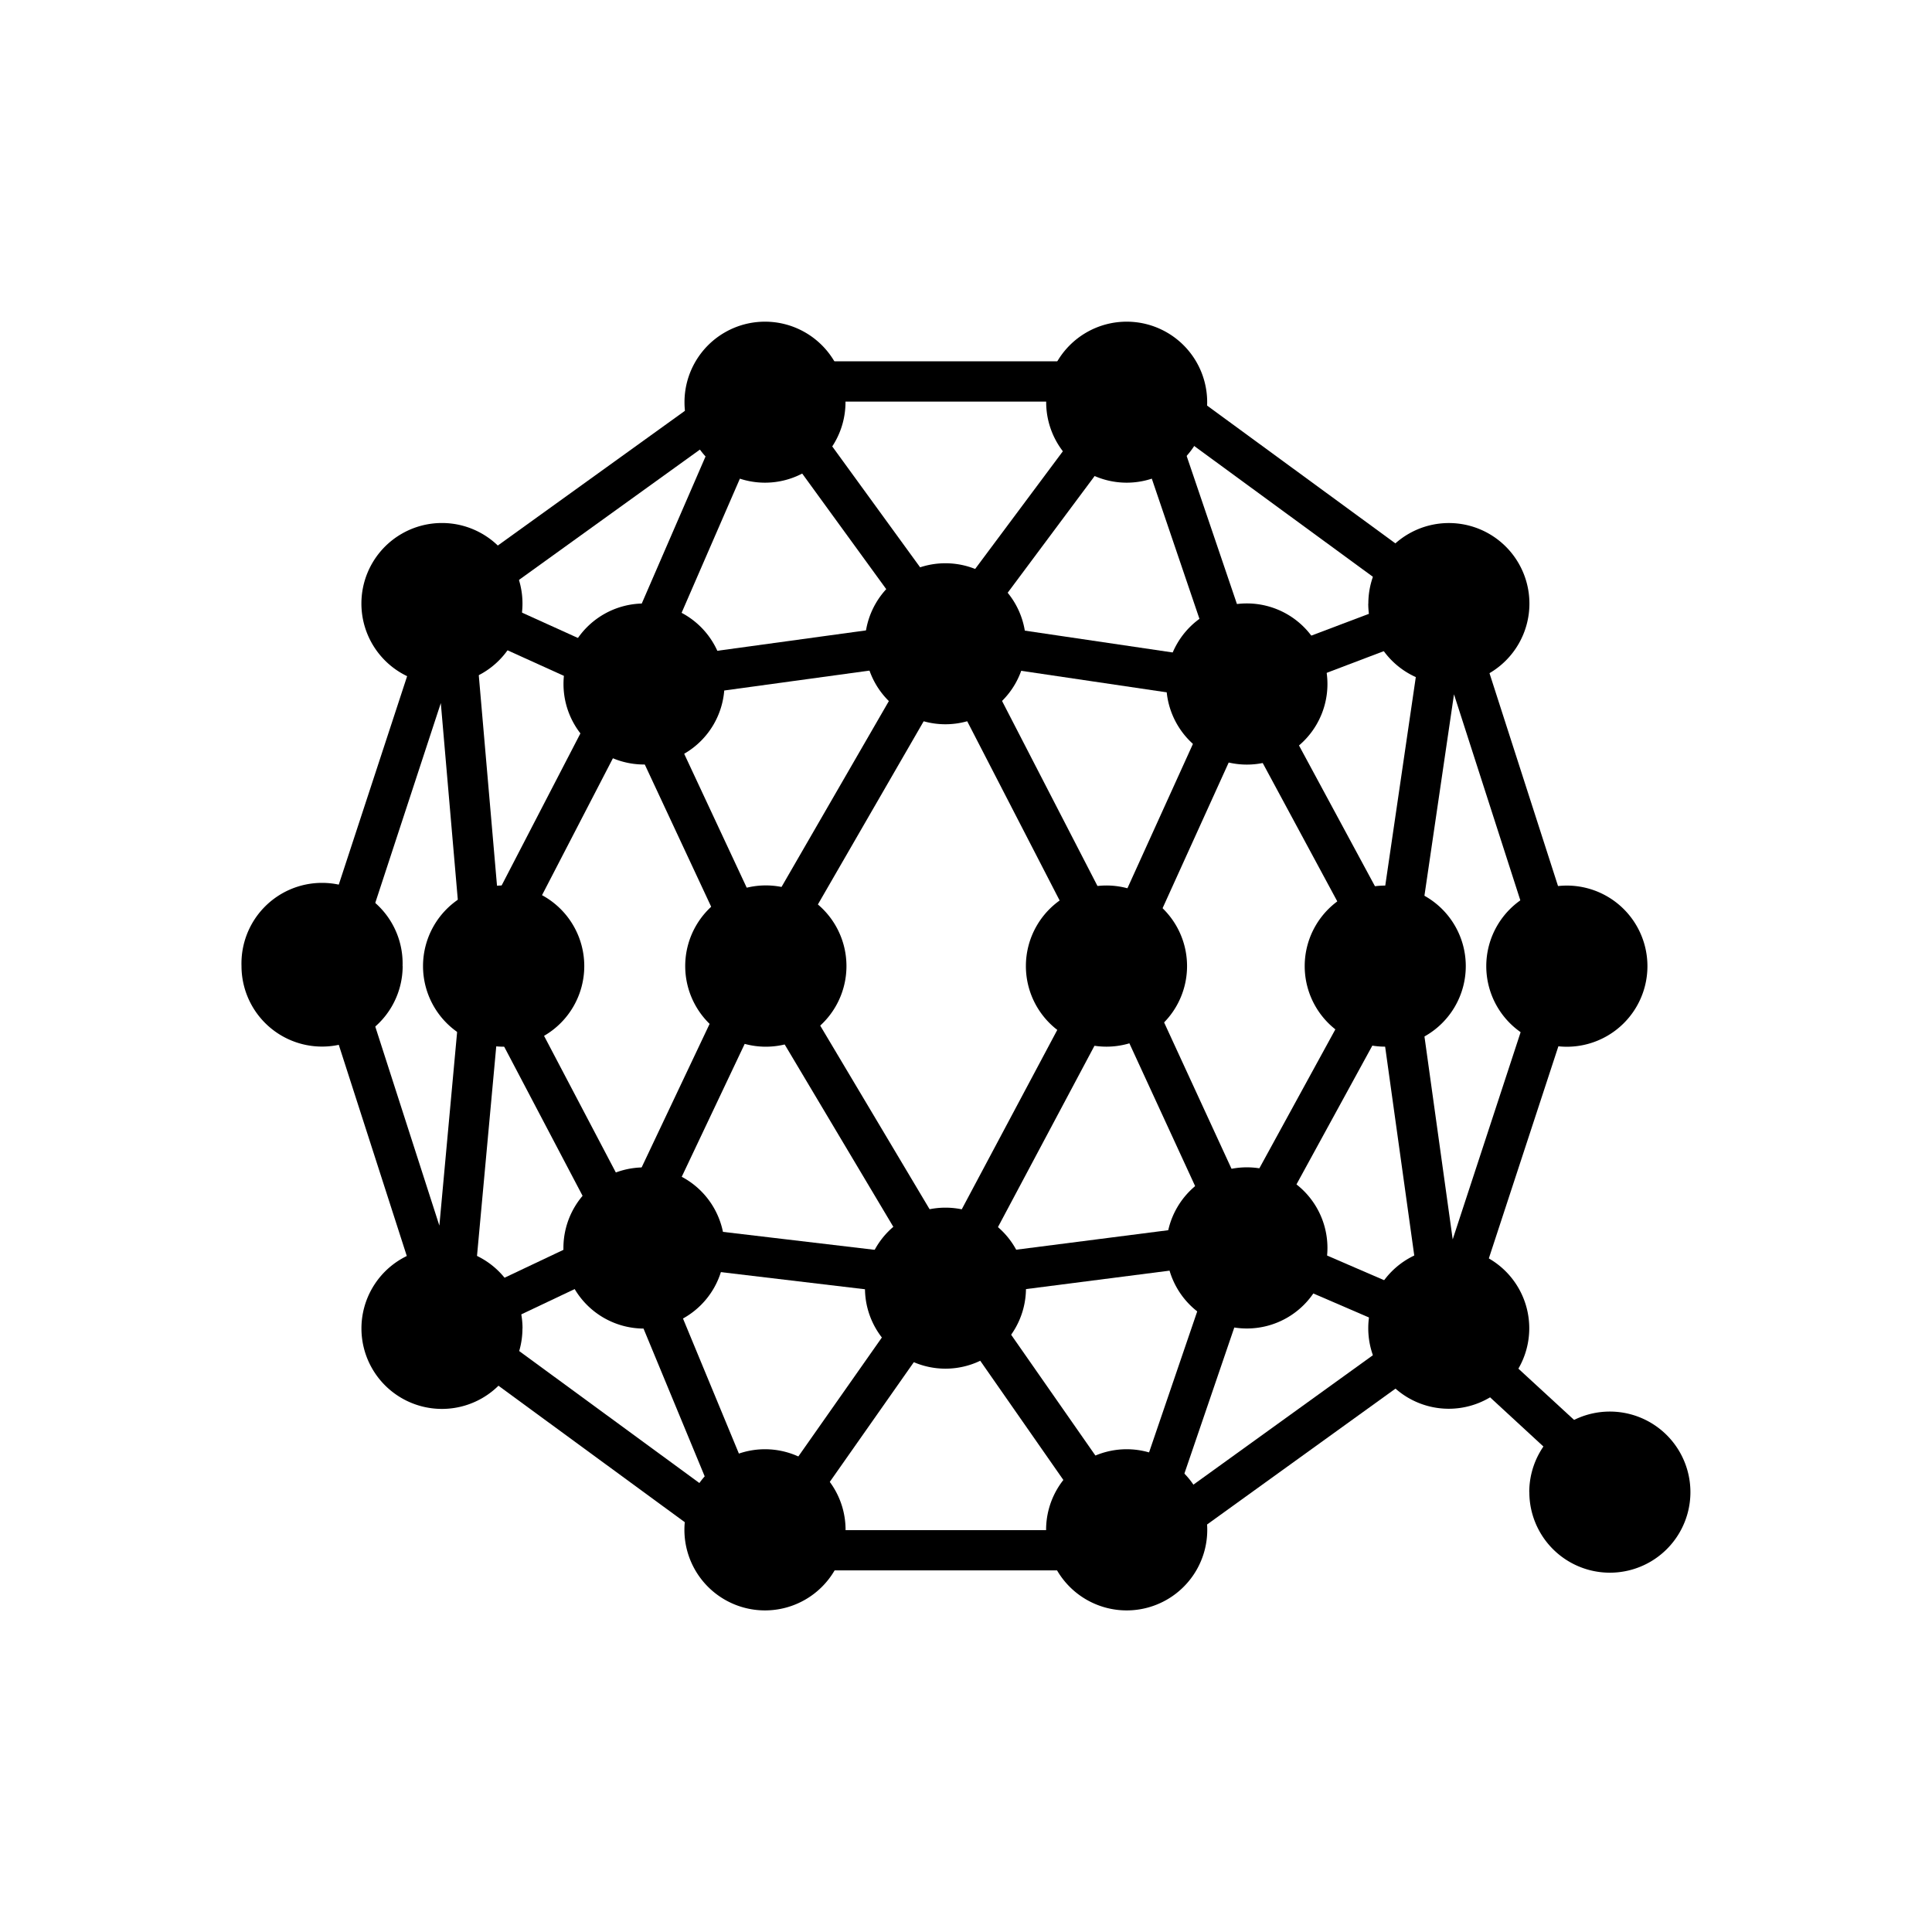 <svg xmlns="http://www.w3.org/2000/svg" xmlns:xlink="http://www.w3.org/1999/xlink" width="24" height="24" viewBox="0 0 24 24"><path fill="currentColor" fill-rule="evenodd" d="M9.363 4.488h4.88l3.941 2.884l1.496 4.646l-1.445 4.407l1.769 1.628l-.34.369l-1.735-1.6l-3.725 2.686h-4.88L5.381 16.62l-1.496-4.645l1.521-4.638zm8.683 10.908l-.476-3.419l.492-3.352l1.092 3.391zm-.594-7.94l-2.798-2.048l.935 2.753zM15.455 9.05l-1.328 2.926l1.328 2.883l1.577-2.883zm1.718 3.71l-1.386 2.535l1.851.8zm.27 3.795l-1.858-.802l-.971 2.842zm-3.397 2.155l1.023-2.995l-2.856.367zm-1.826-3.134l2.846-.365l-1.23-2.671zm1.618-4.173l1.233-2.717l-2.852-.422zm-.268.572l-1.81-3.51l-2.027 3.51l2.026 3.401zm-2.243 4.11l-1.865 2.656l-1.253-3.027zm-3.138-.876l1.28-2.702l1.829 3.07zm.978-3.233l-1.364 2.88l-1.513-2.88l1.513-2.922zm-1.48-3.821L8.85 5.473l-2.735 1.97zm-2.211.579l-1.064 3.243l1.046 3.248l.298-3.25zm.703 4.108l1.293 2.46l-1.588.752zm.003-1.747l-.277-3.198l1.566.71zm-.1 5.419l2.75 2.014l-1.148-2.773zm3.805 2.494h3.757l-1.872-2.685zM9.498 5.24L8.221 8.179l3.104-.426zm.436-.251l1.841 2.533l1.888-2.533zm4.144.28l-1.855 2.49l2.844.42zM11.3 8.262l-3.116.427l1.283 2.747zm5.88 2.932L15.791 8.62l1.87-.71z" clip-rule="evenodd"/><path fill="currentColor" d="M10.503 4.996a1 1 0 1 1-2 0a1 1 0 0 1 2 0m4.493 0a1 1 0 1 1-2 0a1 1 0 0 1 2 0M5.49 8.498a1 1 0 1 0 0-2.001a1 1 0 0 0 0 2.001m11.507-1a1 1 0 1 0 2.002 0a1 1 0 0 0-2.001 0M8 9.497a1 1 0 1 0 0-2a1 1 0 0 0 0 2m6.488-1a1 1 0 1 0 2.002 0a1 1 0 0 0-2.002 0m-2.744.5a1 1 0 1 0 0-2a1 1 0 0 0 0 2m-2.241 9.006a1.001 1.001 0 1 1 0 2.002a1.001 1.001 0 0 1 0-2.002m4.493 0a1.001 1.001 0 1 1 0 2.002a1.001 1.001 0 0 1 0-2.002m-7.505-1.5a1 1 0 1 0-2.001-.001a1 1 0 0 0 2 0M17.997 15.5a1 1 0 1 0 0 2a1 1 0 0 0 0-2m1 3.036a1 1 0 1 1 2.002 0a1 1 0 0 1-2.001 0M8 14.502a1 1 0 1 1 0 2.002a1 1 0 0 1 0-2.002m6.488 1a1.001 1.001 0 1 1 2.002 0a1.001 1.001 0 0 1-2.002 0M13.745 11a1.001 1.001 0 1 0 0 2.002a1.001 1.001 0 0 0 0-2.002m-3.23 1a1.001 1.001 0 1 0-2.003.001a1.001 1.001 0 0 0 2.003 0m6.693-1a1 1 0 1 0 0 2.001a1 1 0 0 0 0-2.001m-9.95 1a1.001 1.001 0 1 0-2.003 0a1.001 1.001 0 0 0 2.003 0m12.206-1a1.001 1.001 0 1 0 0 2.002a1.001 1.001 0 0 0 0-2.002M5.001 12A1.001 1.001 0 1 0 3 12a1.001 1.001 0 0 0 2.002 0m6.743 3.002a1 1 0 1 1 0 2a1 1 0 0 1 0-2"/></svg>